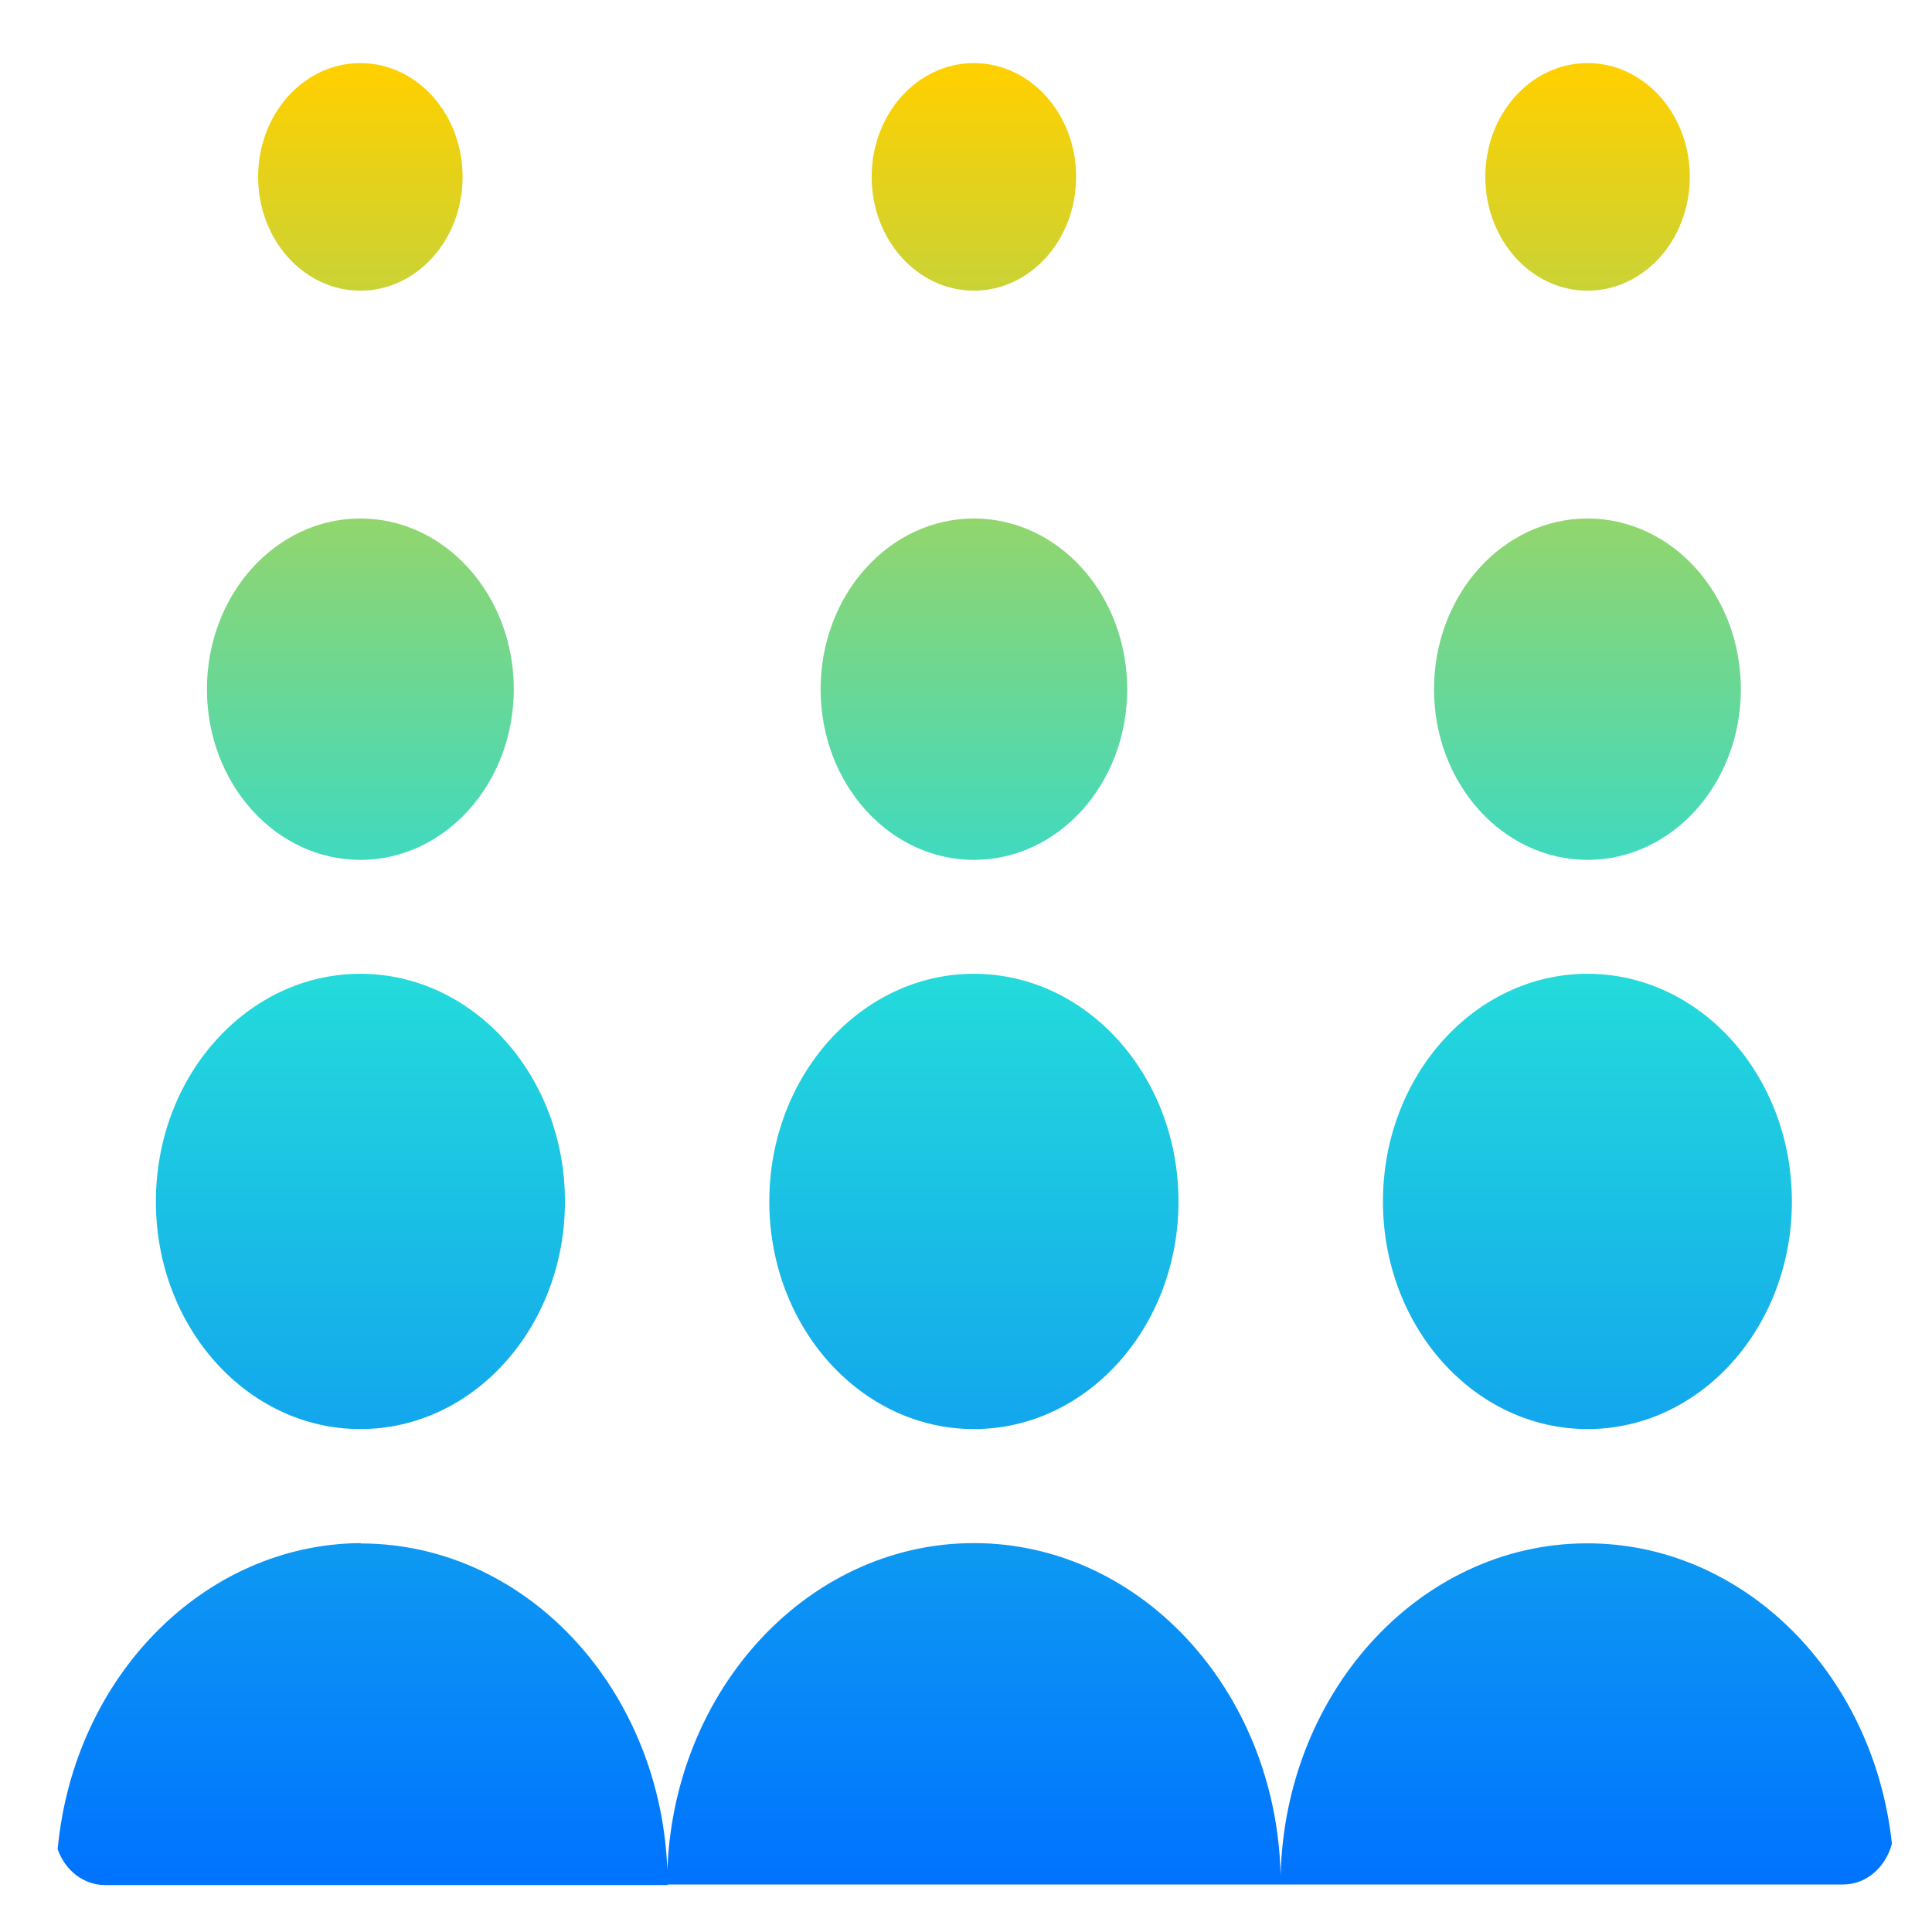 <svg xmlns="http://www.w3.org/2000/svg" xmlns:xlink="http://www.w3.org/1999/xlink" width="64" height="64" viewBox="0 0 64 64" version="1.1"><defs><linearGradient id="linear0" x1="0%" x2="0%" y1="0%" y2="100%"><stop offset="0%" style="stop-color:#ffd000; stop-opacity:1"/><stop offset="50%" style="stop-color:#24dbdb; stop-opacity:1"/><stop offset="100%" style="stop-color:#0073ff; stop-opacity:1"/></linearGradient></defs><g id="surface1"><path style=" stroke:none;fill-rule:nonzero;fill:url(#linear0);" d="M 11.938 2.09 C 10.066 2.09 8.551 3.773 8.551 5.859 C 8.551 7.941 10.066 9.629 11.938 9.629 C 13.809 9.629 15.324 7.941 15.324 5.859 C 15.324 3.773 13.809 2.09 11.938 2.09 Z M 32.262 2.09 C 30.391 2.09 28.875 3.773 28.875 5.859 C 28.875 7.941 30.391 9.629 32.262 9.629 C 34.133 9.629 35.648 7.941 35.648 5.859 C 35.648 3.773 34.133 2.09 32.262 2.09 Z M 52.59 2.09 C 50.719 2.09 49.203 3.773 49.203 5.859 C 49.203 7.941 50.719 9.629 52.59 9.629 C 54.461 9.629 55.977 7.941 55.977 5.859 C 55.977 3.773 54.461 2.09 52.59 2.09 Z M 11.938 17.176 C 9.129 17.176 6.855 19.703 6.855 22.832 C 6.855 25.957 9.129 28.484 11.938 28.484 C 14.742 28.484 17.02 25.957 17.02 22.832 C 17.02 19.703 14.742 17.176 11.938 17.176 Z M 32.262 17.176 C 29.457 17.176 27.184 19.703 27.184 22.832 C 27.184 25.957 29.457 28.484 32.262 28.484 C 35.07 28.484 37.34 25.957 37.34 22.832 C 37.34 19.703 35.07 17.176 32.262 17.176 Z M 52.59 17.176 C 49.781 17.176 47.504 19.703 47.504 22.832 C 47.504 25.957 49.781 28.484 52.59 28.484 C 55.395 28.484 57.668 25.957 57.668 22.832 C 57.668 19.703 55.395 17.176 52.59 17.176 Z M 11.938 32.258 C 8.195 32.258 5.164 35.637 5.164 39.801 C 5.164 43.969 8.195 47.34 11.938 47.34 C 15.68 47.34 18.715 43.969 18.715 39.801 C 18.715 35.637 15.68 32.258 11.938 32.258 Z M 32.262 32.258 C 28.52 32.258 25.484 35.637 25.484 39.801 C 25.484 43.969 28.52 47.34 32.262 47.34 C 36.004 47.34 39.039 43.969 39.039 39.801 C 39.039 35.637 36.004 32.258 32.262 32.258 Z M 52.59 32.258 C 48.848 32.258 45.812 35.637 45.812 39.801 C 45.812 43.969 48.848 47.34 52.59 47.34 C 56.332 47.34 59.359 43.969 59.359 39.801 C 59.359 35.637 56.332 32.258 52.59 32.258 Z M 11.938 51.117 C 6.762 51.16 2.445 55.527 1.91 61.258 C 2.156 61.957 2.766 62.445 3.484 62.445 L 22.117 62.445 C 22.117 56.195 17.566 51.129 11.953 51.129 Z M 22.098 62.426 L 42.426 62.426 C 42.426 56.18 37.875 51.117 32.262 51.117 C 26.648 51.117 22.098 56.18 22.098 62.426 Z M 42.426 62.426 L 61.059 62.426 C 61.824 62.426 62.461 61.859 62.672 61.078 C 62.059 55.398 57.723 51.121 52.578 51.125 C 46.965 51.125 42.418 56.188 42.418 62.441 Z M 42.426 62.426 "/></g></svg>
